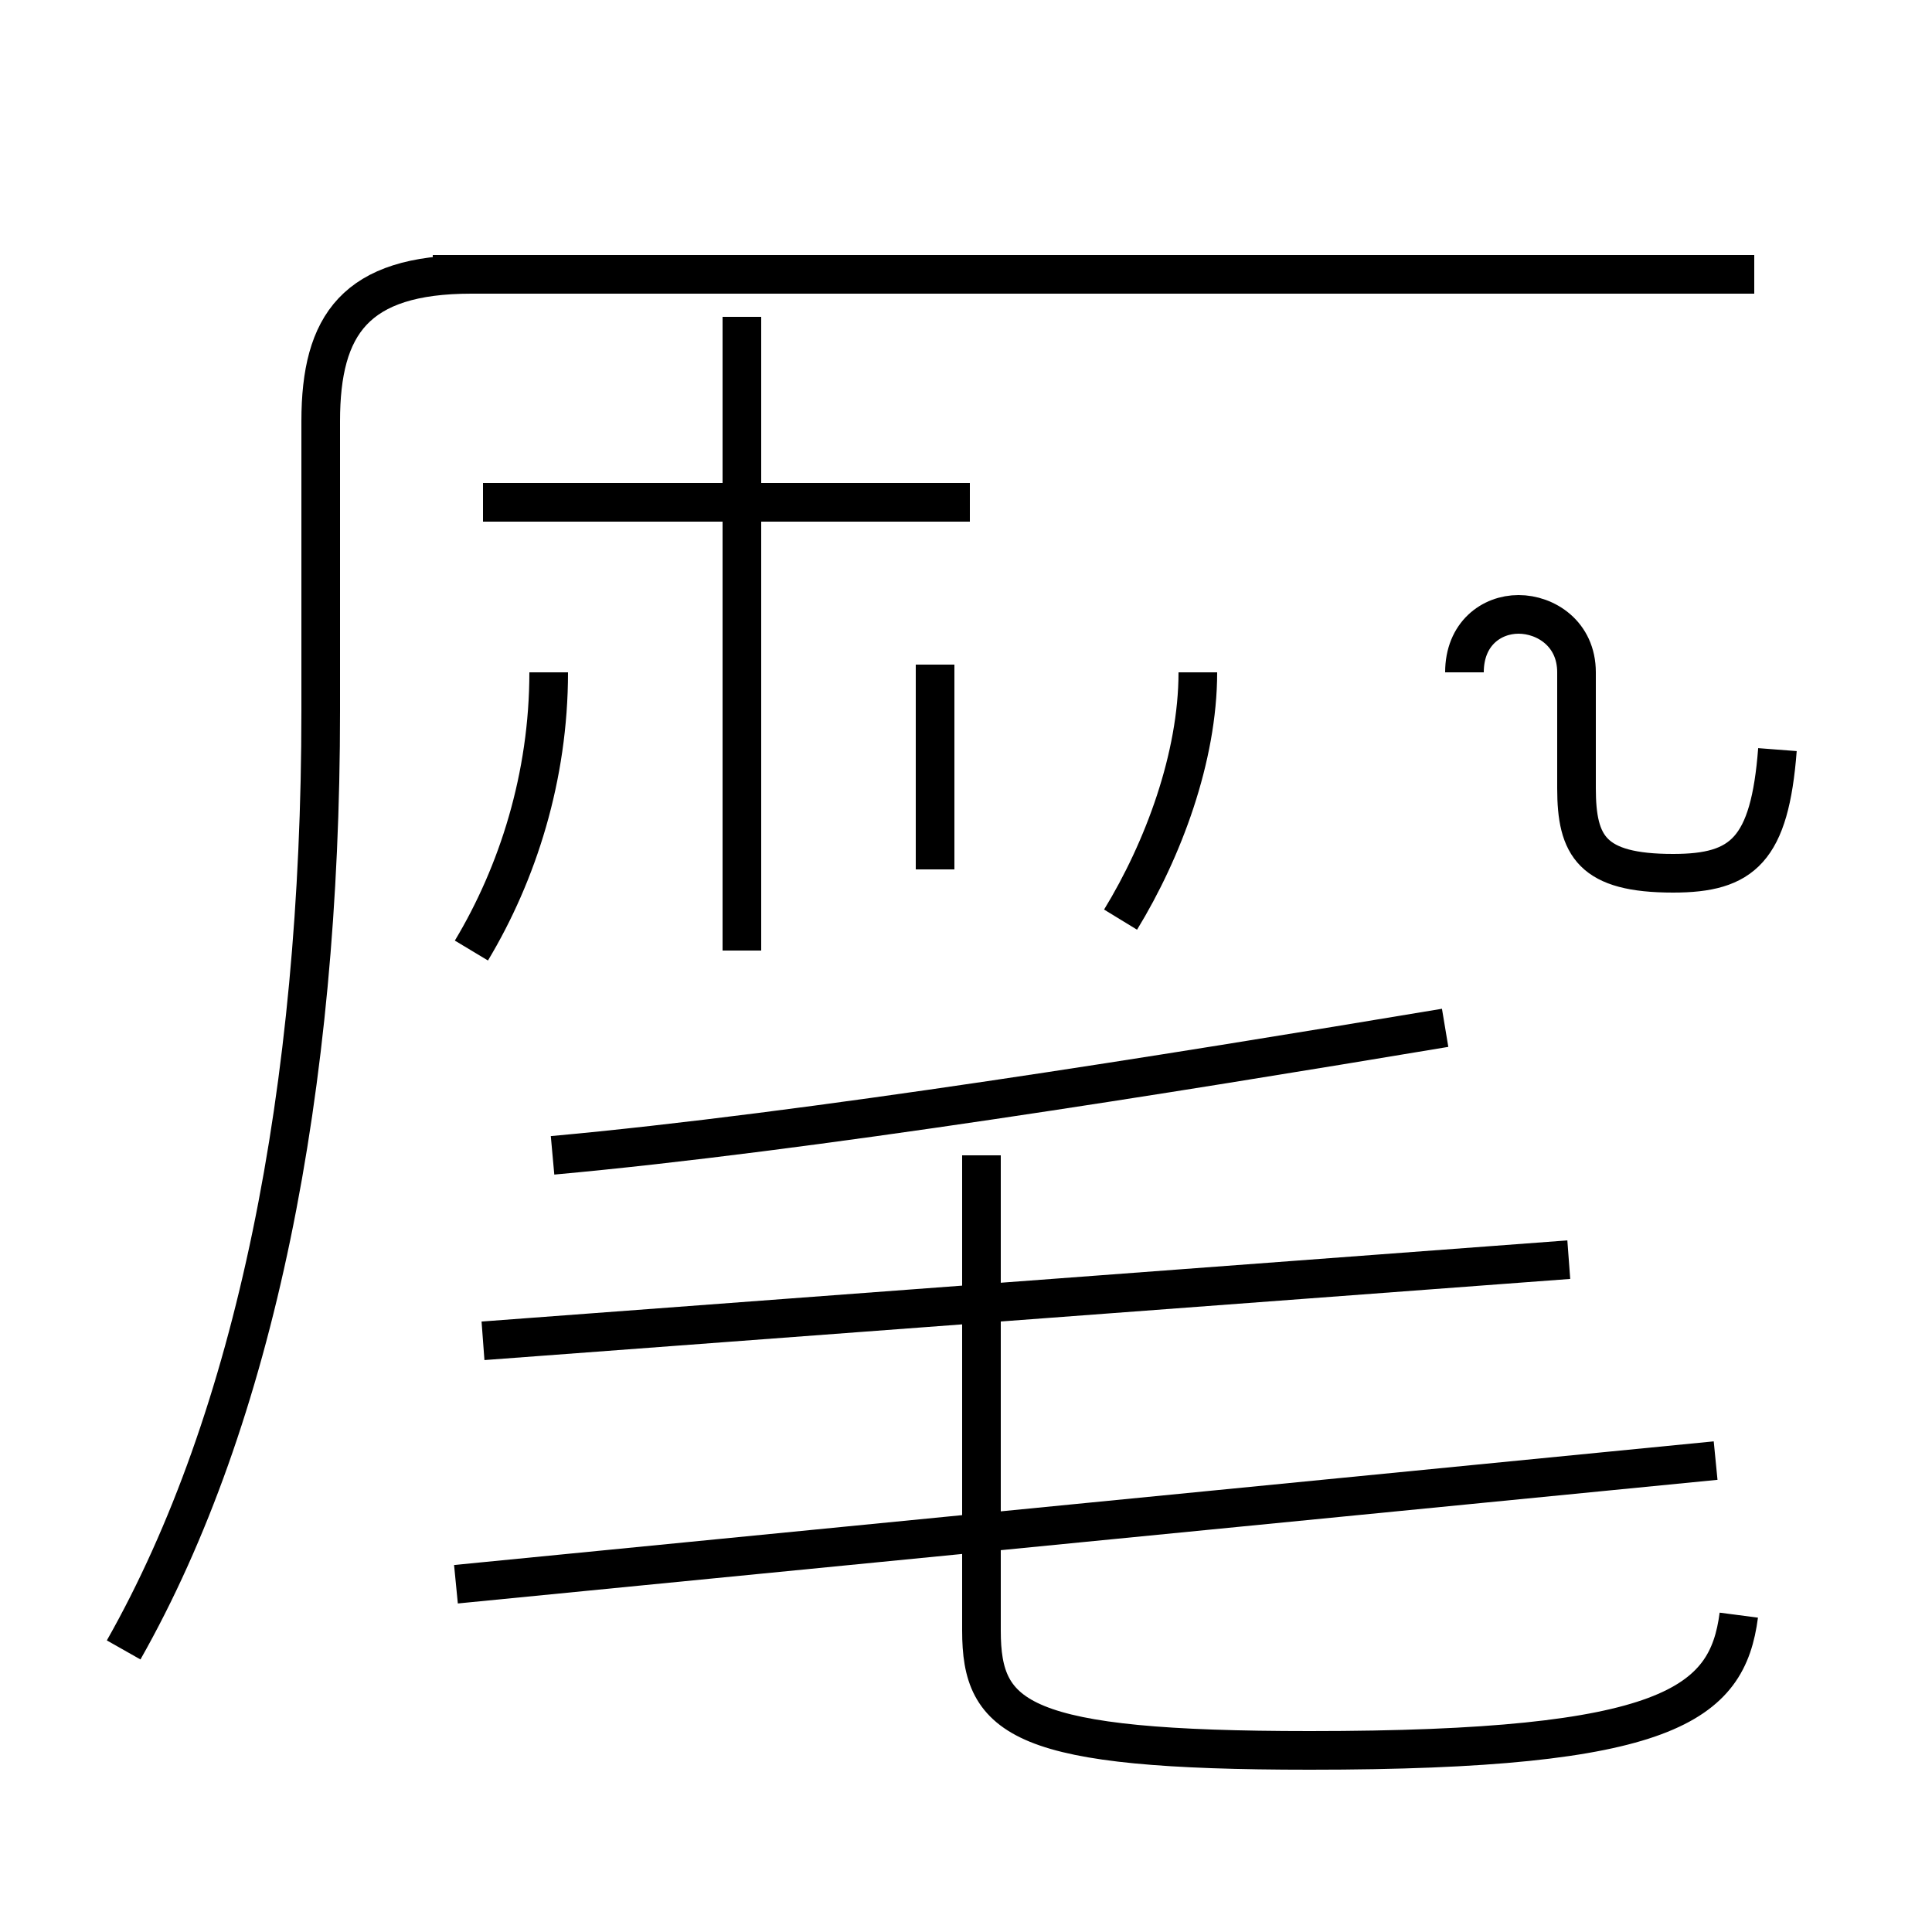 <?xml version='1.0' encoding='utf8'?>
<svg viewBox="0.0 -44.0 50.0 50.0" version="1.1" xmlns="http://www.w3.org/2000/svg">
<rect x="0.0" y="-44.0" width="50.0" height="50.0" fill="#808080" stroke="none"/>
<rect x="-1000" y="-1000" width="2000" height="2000" stroke="white" fill="white"/>
<g style="fill:none; stroke:#000000;  stroke-width:1">
<path d="M 19.2 19.4 L 19.2 35.8 M 25.1 31.0 L 12.5 31.0 M 45.4 36.9 L 11.2 36.9 M 3.2 1.3 C 6.6 7.3 8.3 15.8 8.3 25.6 L 8.3 33.1 C 8.3 35.6 9.2 36.9 12.2 36.9 L 45.4 36.9 M 45.0 2.2 C 44.7 -0.1 43.2 -1.3 33.9 -1.3 C 26.4 -1.3 25.4 -0.5 25.4 1.8 L 25.4 14.1 M 44.4 6.2 L 11.8 3.0 M 14.3 14.1 C 20.9 14.7 30.2 16.2 37.4 17.4 M 24.2 21.5 L 24.2 26.8 M 12.2 19.4 C 13.4 21.4 14.2 23.9 14.2 26.6 M 29.0 20.2 C 30.1 22.0 31.0 24.4 31.0 26.6 M 40.6 11.4 L 12.5 9.3 M 46.0 24.6 C 45.8 22.0 45.1 21.4 43.3 21.4 C 41.2 21.4 40.8 22.1 40.8 23.6 L 40.8 26.6 C 40.8 27.6 40.0 28.1 39.3 28.1 C 38.6 28.1 37.9 27.6 37.9 26.6 " transform="scale(1, -1)" />
</g>
</svg>